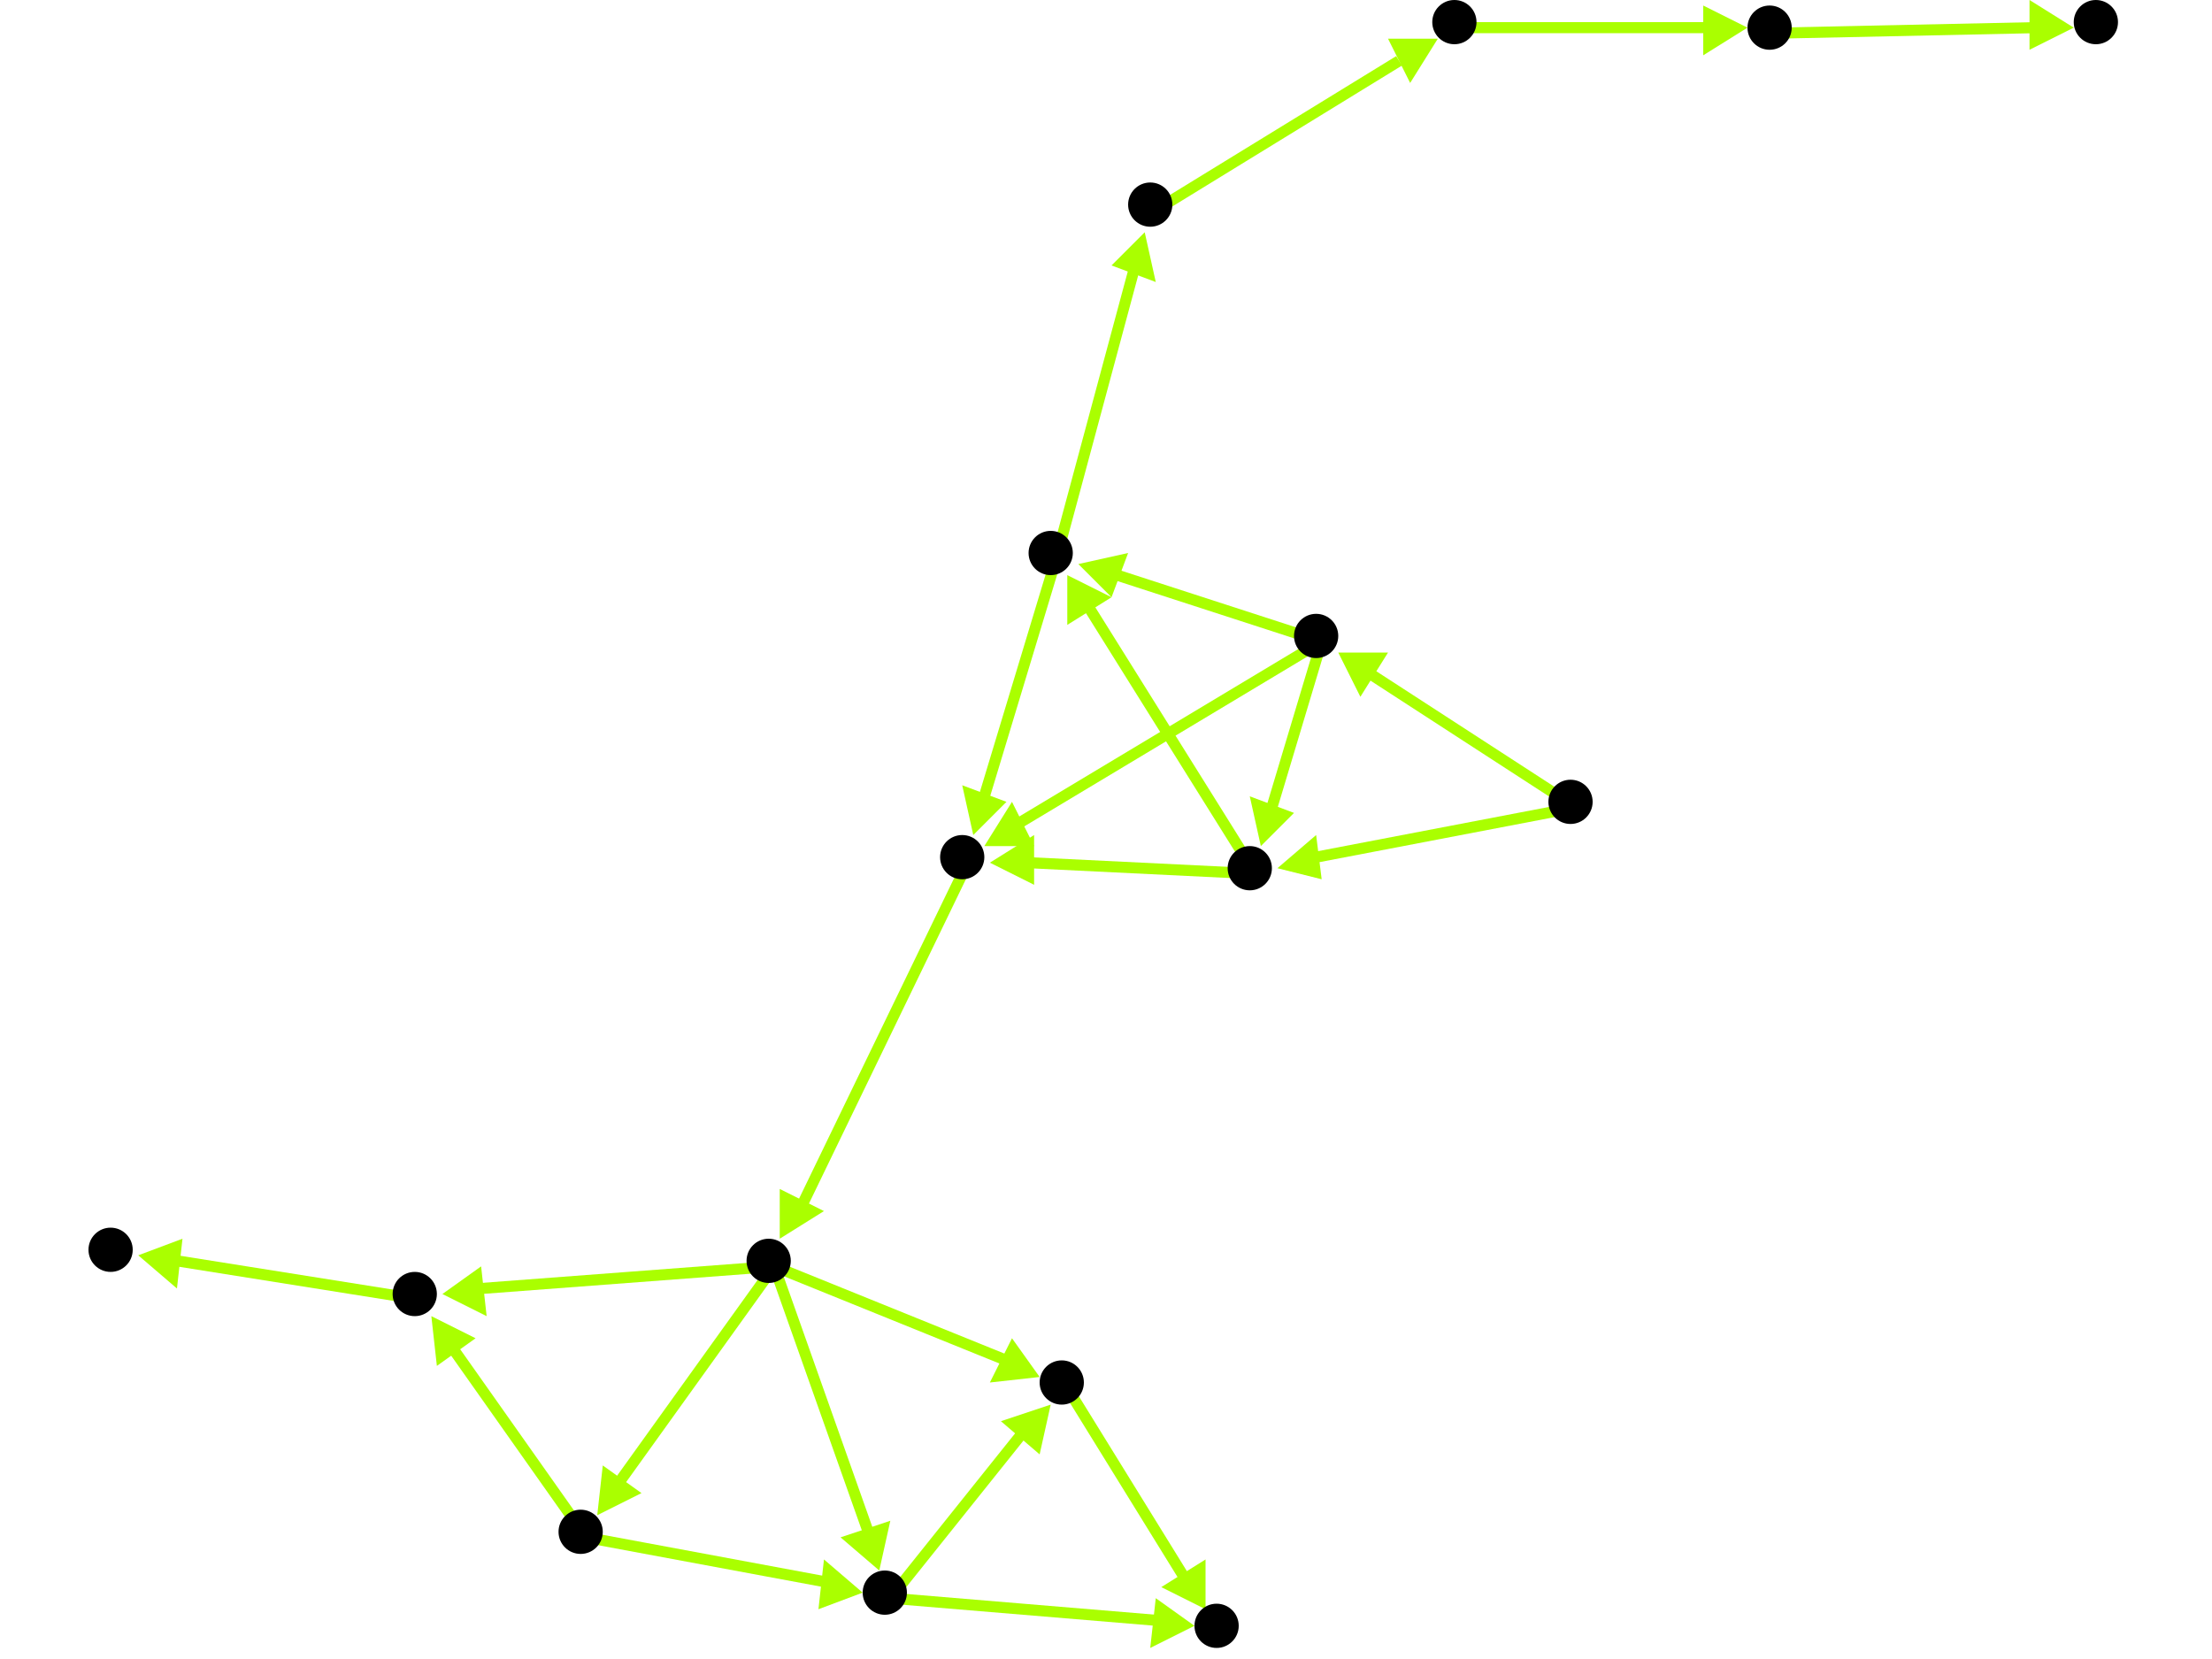 <?xml version="1.0" encoding="utf-8"?>
<!-- Created with Hypercube (http://tumic.wz.cz/hypercube) -->

<svg width="400" height="300" viewBox="0 0 400 300" xmlns="http://www.w3.org/2000/svg" baseProfile="tiny">

<g font-family="Helvetica" font-weight="normal">

<g>
	<polygon points="242,118 251,118 246,126" fill="#aaff00"/>
	<line x1="285" y1="146" x2="248" y2="122" stroke="#aaff00" stroke-width="2"/>
</g>
<g>
	<polygon points="231,157 238,151 239,159" fill="#aaff00"/>
	<line x1="285" y1="146" x2="238" y2="155" stroke="#aaff00" stroke-width="2"/>
</g>
<g>
	<polygon points="228,153 226,144 234,147" fill="#aaff00"/>
	<line x1="239" y1="116" x2="230" y2="146" stroke="#aaff00" stroke-width="2"/>
</g>
<g>
	<polygon points="178,153 183,145 187,153" fill="#aaff00"/>
	<line x1="239" y1="116" x2="184" y2="149" stroke="#aaff00" stroke-width="2"/>
</g>
<g>
	<polygon points="195,102 204,100 201,108" fill="#aaff00"/>
	<line x1="239" y1="116" x2="202" y2="104" stroke="#aaff00" stroke-width="2"/>
</g>
<g>
	<polygon points="179,156 187,151 187,160" fill="#aaff00"/>
	<line x1="227" y1="158" x2="186" y2="156" stroke="#aaff00" stroke-width="2"/>
</g>
<g>
	<polygon points="193,104 201,108 193,113" fill="#aaff00"/>
	<line x1="227" y1="158" x2="197" y2="110" stroke="#aaff00" stroke-width="2"/>
</g>
<g>
	<polygon points="141,224 141,215 149,219" fill="#aaff00"/>
	<line x1="175" y1="156" x2="145" y2="218" stroke="#aaff00" stroke-width="2"/>
</g>
<g>
	<polygon points="159,284 152,278 161,275" fill="#aaff00"/>
	<line x1="140" y1="229" x2="157" y2="277" stroke="#aaff00" stroke-width="2"/>
</g>
<g>
	<polygon points="188,249 179,250 183,242" fill="#aaff00"/>
	<line x1="140" y1="229" x2="182" y2="246" stroke="#aaff00" stroke-width="2"/>
</g>
<g>
	<polygon points="80,234 87,229 88,238" fill="#aaff00"/>
	<line x1="140" y1="229" x2="87" y2="233" stroke="#aaff00" stroke-width="2"/>
</g>
<g>
	<polygon points="108,274 109,265 116,270" fill="#aaff00"/>
	<line x1="140" y1="229" x2="112" y2="268" stroke="#aaff00" stroke-width="2"/>
</g>
<g>
	<polygon points="190,254 188,263 181,257" fill="#aaff00"/>
	<line x1="161" y1="289" x2="185" y2="259" stroke="#aaff00" stroke-width="2"/>
</g>
<g>
	<polygon points="216,294 208,298 209,289" fill="#aaff00"/>
	<line x1="161" y1="289" x2="209" y2="293" stroke="#aaff00" stroke-width="2"/>
</g>
<g>
	<polygon points="218,291 210,287 218,282" fill="#aaff00"/>
	<line x1="193" y1="251" x2="214" y2="285" stroke="#aaff00" stroke-width="2"/>
</g>
<g>
	<polygon points="156,288 148,291 149,282" fill="#aaff00"/>
	<line x1="106" y1="278" x2="149" y2="286" stroke="#aaff00" stroke-width="2"/>
</g>
<g>
	<polygon points="78,238 86,242 79,247" fill="#aaff00"/>
	<line x1="106" y1="278" x2="82" y2="244" stroke="#aaff00" stroke-width="2"/>
</g>
<g>
	<polygon points="25,227 33,224 32,233" fill="#aaff00"/>
	<line x1="76" y1="235" x2="32" y2="228" stroke="#aaff00" stroke-width="2"/>
</g>
<g>
	<polygon points="176,151 174,142 182,145" fill="#aaff00"/>
	<line x1="191" y1="101" x2="178" y2="144" stroke="#aaff00" stroke-width="2"/>
</g>
<g>
	<polygon points="207,42 209,51 201,48" fill="#aaff00"/>
	<line x1="191" y1="101" x2="205" y2="49" stroke="#aaff00" stroke-width="2"/>
</g>
<g>
	<polygon points="316,5 308,10 308,1" fill="#aaff00"/>
	<line x1="264" y1="5" x2="309" y2="5" stroke="#aaff00" stroke-width="2"/>
</g>
<g>
	<polygon points="375,5 367,9 367,0" fill="#aaff00"/>
	<line x1="321" y1="6" x2="368" y2="5" stroke="#aaff00" stroke-width="2"/>
</g>
<g>
	<polygon points="260,7 255,15 251,7" fill="#aaff00"/>
	<line x1="209" y1="38" x2="253" y2="11" stroke="#aaff00" stroke-width="2"/>
</g>

<g fill="#000000">
	<circle cx="284" cy="145" r="4"/>
</g>
<g fill="#000000">
	<circle cx="238" cy="115" r="4"/>
</g>
<g fill="#000000">
	<circle cx="226" cy="157" r="4"/>
</g>
<g fill="#000000">
	<circle cx="174" cy="155" r="4"/>
</g>
<g fill="#000000">
	<circle cx="190" cy="100" r="4"/>
</g>
<g fill="#000000">
	<circle cx="139" cy="228" r="4"/>
</g>
<g fill="#000000">
	<circle cx="208" cy="37" r="4"/>
</g>
<g fill="#000000">
	<circle cx="263" cy="4" r="4"/>
</g>
<g fill="#000000">
	<circle cx="320" cy="5" r="4"/>
</g>
<g fill="#000000">
	<circle cx="379" cy="4" r="4"/>
</g>
<g fill="#000000">
	<circle cx="160" cy="288" r="4"/>
</g>
<g fill="#000000">
	<circle cx="192" cy="250" r="4"/>
</g>
<g fill="#000000">
	<circle cx="75" cy="234" r="4"/>
</g>
<g fill="#000000">
	<circle cx="105" cy="277" r="4"/>
</g>
<g fill="#000000">
	<circle cx="220" cy="294" r="4"/>
</g>
<g fill="#000000">
	<circle cx="20" cy="226" r="4"/>
</g>

</g>

</svg>
